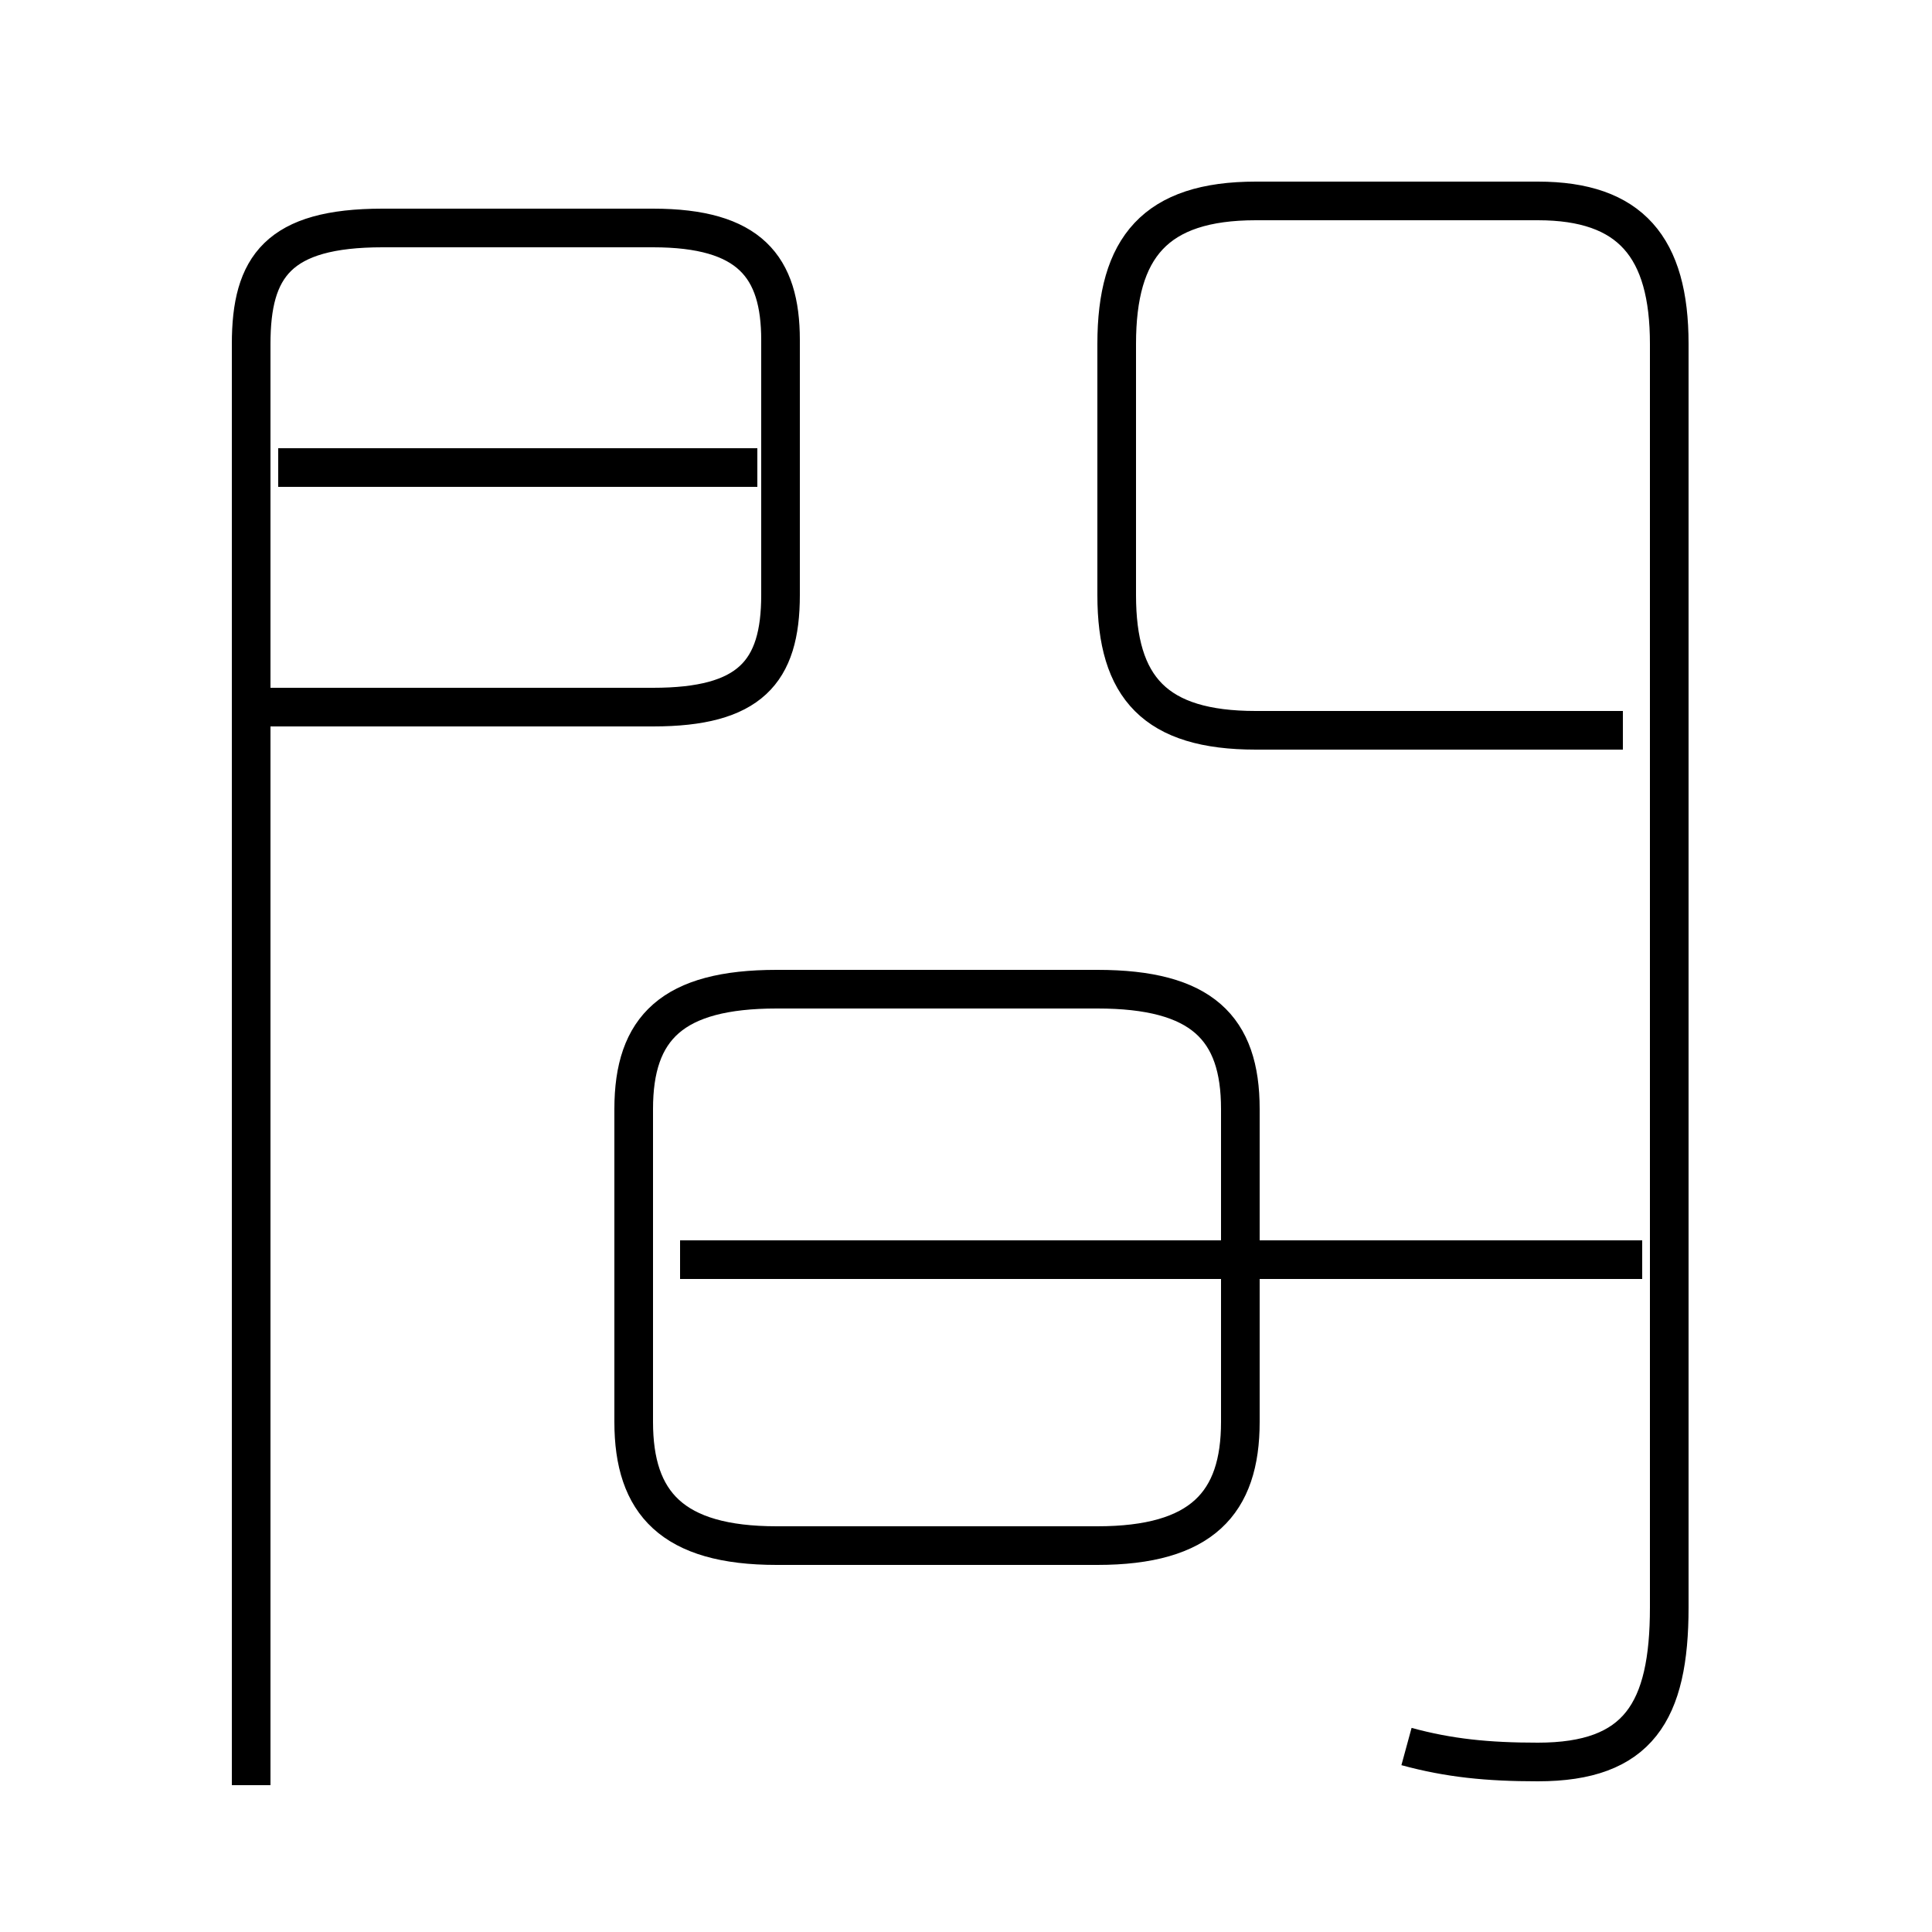 <?xml version='1.0' encoding='utf8'?>
<svg viewBox="0.0 -44.0 50.0 50.0" version="1.1" xmlns="http://www.w3.org/2000/svg">
<rect x="0.0" y="-44.0" width="50.0" height="50.0" fill="#808080" stroke="none"/>
<rect x="-1000" y="-1000" width="2000" height="2000" stroke="white" fill="white"/>
<g style="fill:none; stroke:#000000;  stroke-width:1">
<path d="M 6.5 -2.2 L 6.5 35.1 C 6.5 37.1 7.2 38.1 9.9 38.1 L 16.9 38.1 C 19.4 38.1 20.2 37.1 20.2 35.2 L 20.2 28.6 C 20.2 26.6 19.4 25.7 16.9 25.7 L 6.8 25.7 M 19.6 31.9 L 7.2 31.9 M 20.1 4.0 L 28.4 4.0 C 31.1 4.0 32.1 5.1 32.1 7.2 L 32.1 15.3 C 32.1 17.4 31.1 18.4 28.4 18.4 L 20.1 18.4 C 17.4 18.4 16.4 17.4 16.4 15.3 L 16.4 7.2 C 16.4 5.1 17.4 4.0 20.1 4.0 Z M 42.5 11.4 L 17.6 11.4 M 36.4 -1.2 C 37.5 -1.5 38.5 -1.6 39.8 -1.6 C 42.4 -1.6 43.2 -0.3 43.2 2.4 L 43.2 35.1 C 43.2 37.6 42.2 38.8 39.8 38.8 L 32.5 38.8 C 29.9 38.8 28.9 37.6 28.9 35.1 L 28.9 28.6 C 28.9 26.2 29.9 25.1 32.5 25.1 L 42.0 25.1 " transform="scale(1, -1)" />
</g>
</svg>